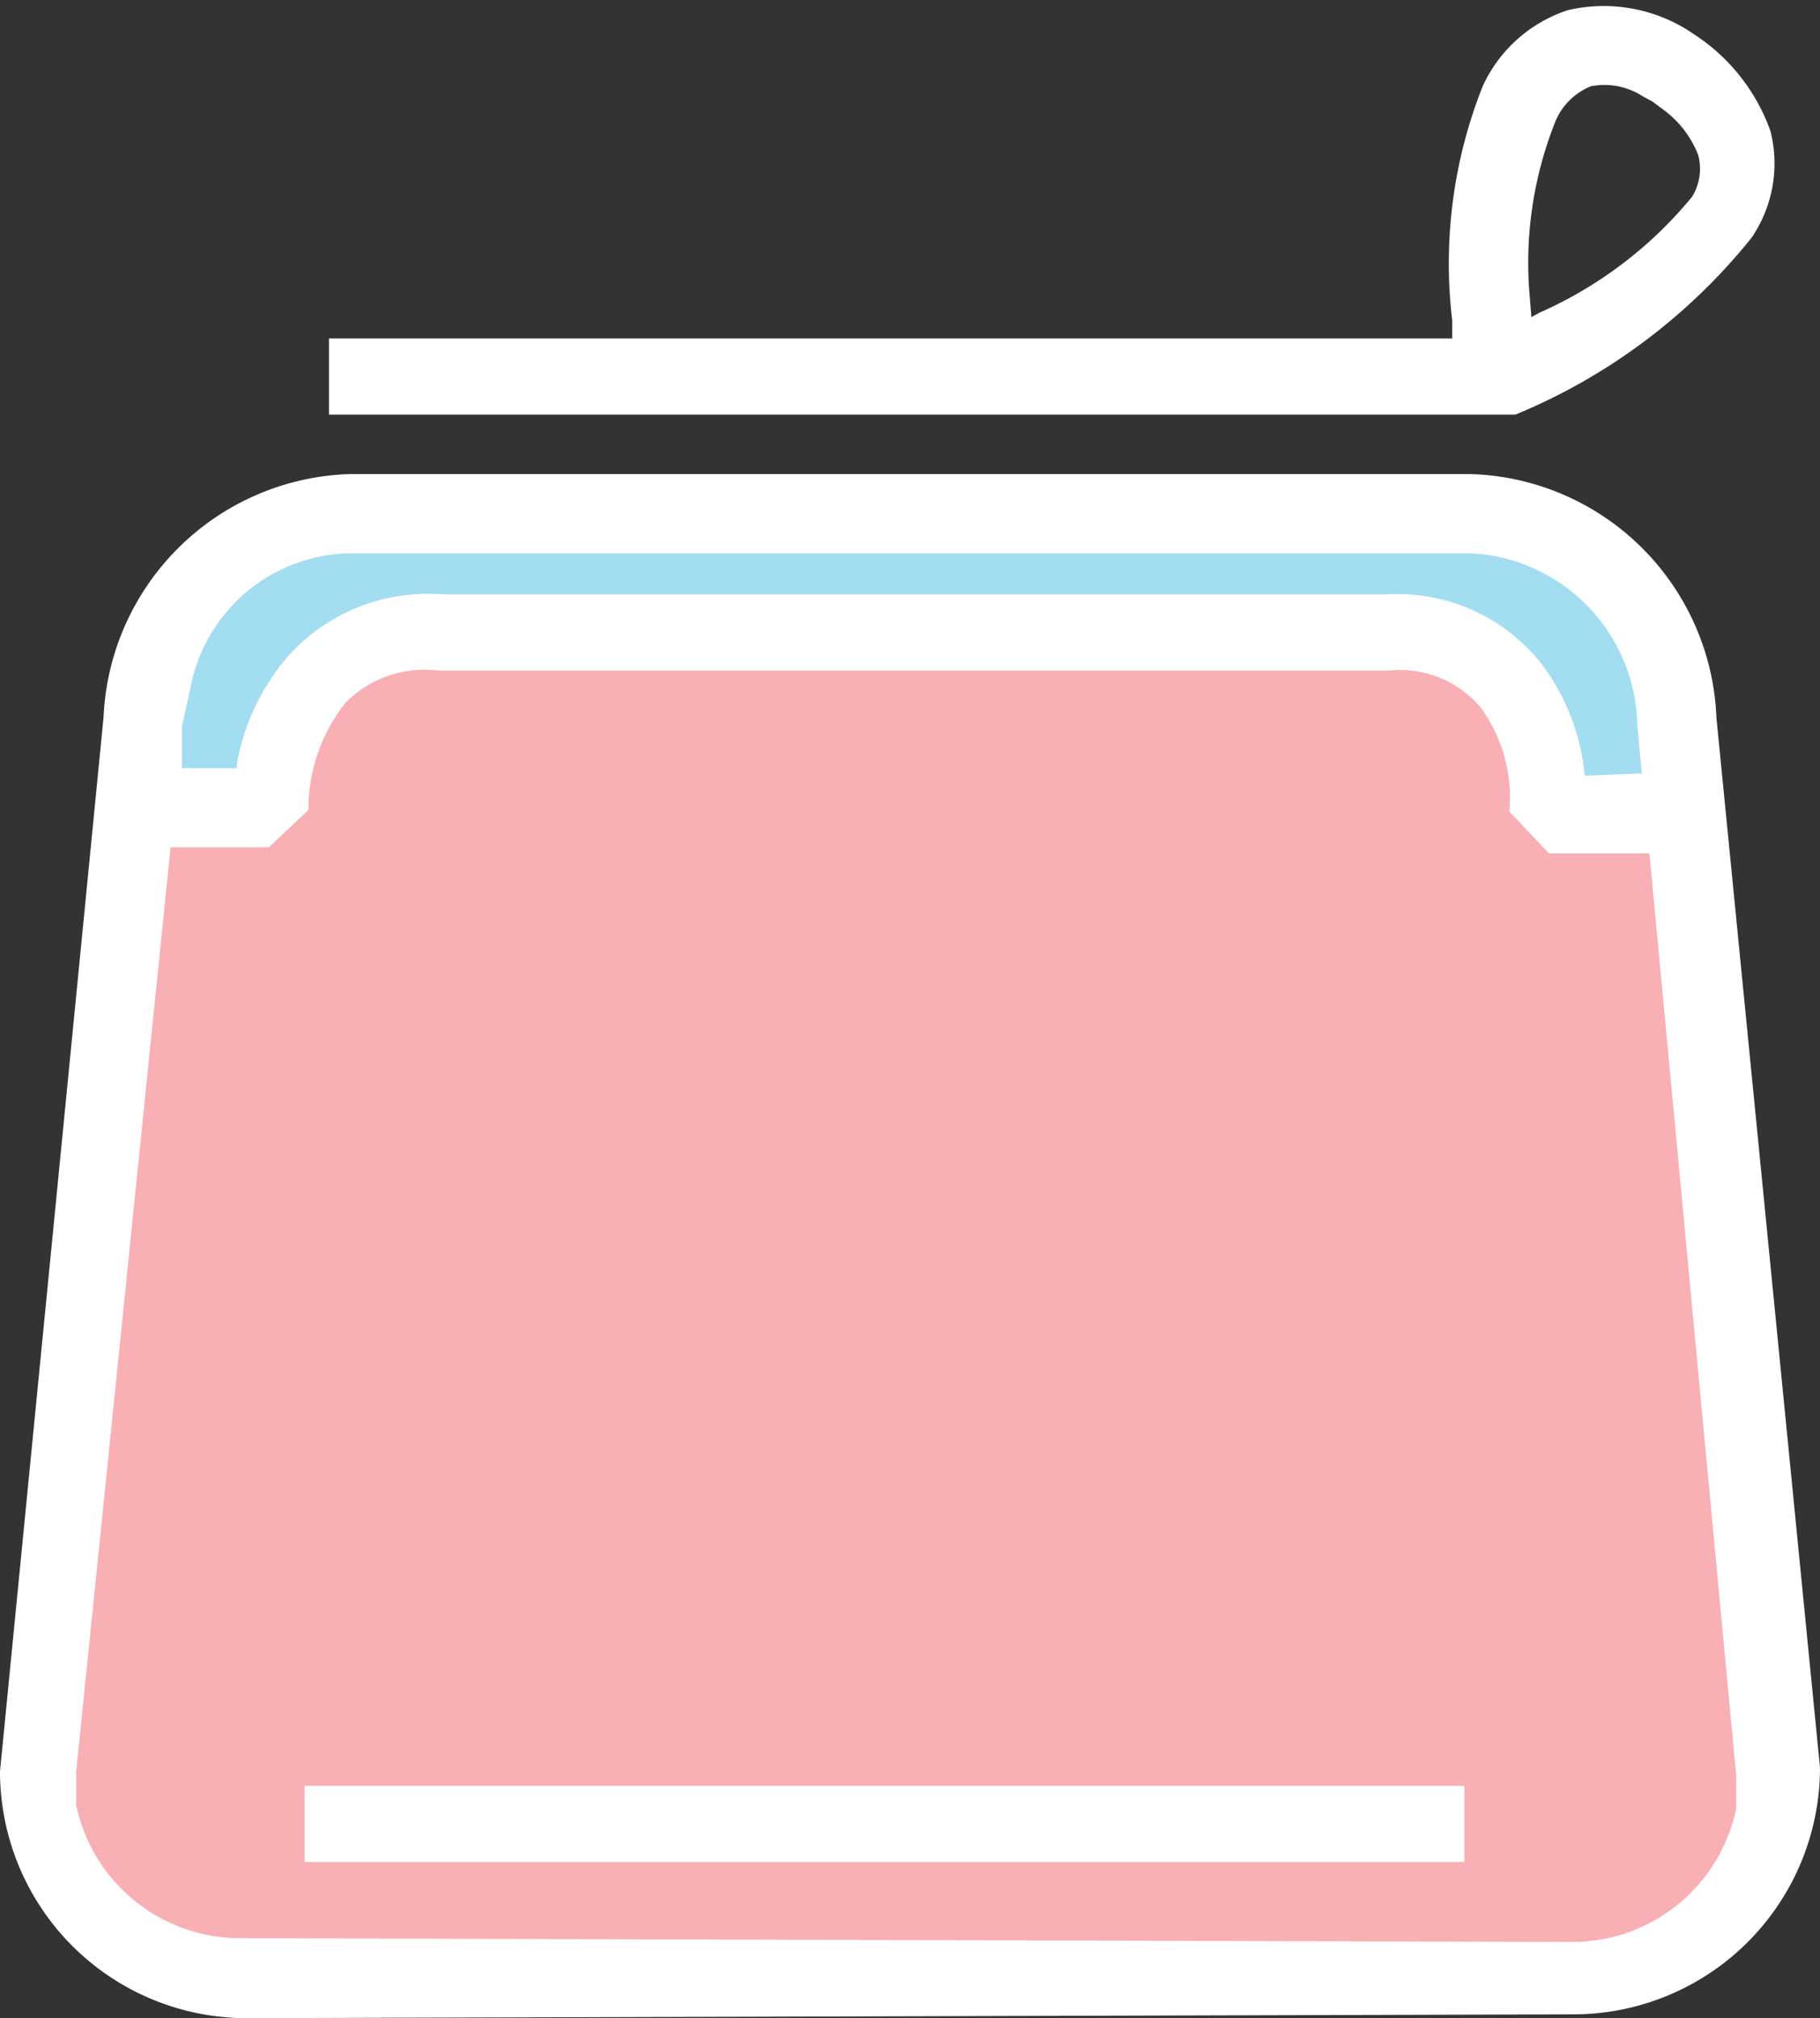<svg xmlns="http://www.w3.org/2000/svg" viewBox="0 -0.033 23.9 26.493"><rect x="0" y="-0.033" width="23.9" height="26.493" fill="#333333" stroke="none"/><title>Depositphotos_108283858_15</title><g data-name="Layer 2"><g data-name="Layer 1"><g data-name="Layer 2"><g data-name="Layer 1-2"><path d="M2 10.49h1.53a2.15 2.15 0 0 1 2-2.26h12.92a2.05 2.05 0 0 1 1.9 2.19v.16h1.46L23.47 23c-.17 1.9-1.15 2.84-2.84 2.93H3.54c-1.9-.16-3-1-3-3z" fill="#f8b0b5"/><path d="M1.78 10.45c0-2.52 1-3.81 3.15-3.78h14.32c2.2.35 3 1.67 2.76 3.75h-1.6c.17-1.54-.76-2.14-2.34-2.15h-13c-.84.2-1.45.85-1.63 2.37z" fill="#a3ddf2"/><path d="M3.24 26.46A3.24 3.24 0 0 1 0 23.22L1.36 9.38A3.34 3.34 0 0 1 4.6 6.19h14.7a3.33 3.33 0 0 1 3.24 3.2l1.36 13.78a3.24 3.24 0 0 1-3.24 3.24zm17.41-1a2.2 2.2 0 0 0 2.15-1.75v-.43l-1.14-12.11h-1.32l-.52-.55a2 2 0 0 0-.38-1.37 1.38 1.38 0 0 0-1.2-.48H5.75a1.45 1.45 0 0 0-1.21.42 2.24 2.24 0 0 0-.49 1.41l-.52.49H2.24L1 23.23v.43a2.2 2.2 0 0 0 2.15 1.75zM4 24.41v-1h15.23v1zm17.56-14.29l-.06-.65a2.3 2.3 0 0 0-2.2-2.24H4.6A2.17 2.17 0 0 0 2.5 9l-.11.5v.55h.72V10a2.94 2.94 0 0 1 .71-1.46 2.47 2.47 0 0 1 2-.77h12.39a2.41 2.41 0 0 1 2 .87 2.86 2.86 0 0 1 .6 1.51zM19.9 5.41H4.32v-1h14.75v-.24a6.3 6.3 0 0 1 .4-3.07 1.87 1.87 0 0 1 1.12-1 2.08 2.08 0 0 1 1.66.32 2.52 2.52 0 0 1 1 1.27 1.73 1.73 0 0 1-.25 1.4 7.78 7.78 0 0 1-3.1 2.32zm.21-1.28l.11-.06a5.43 5.43 0 0 0 2-1.52.7.7 0 0 0 .08-.55 1.35 1.35 0 0 0-.48-.61l-.12-.09-.13-.07a.92.92 0 0 0-.68-.13.85.85 0 0 0-.48.5 5 5 0 0 0-.32 2.28z" fill="#fff"/></g></g></g></g></svg>